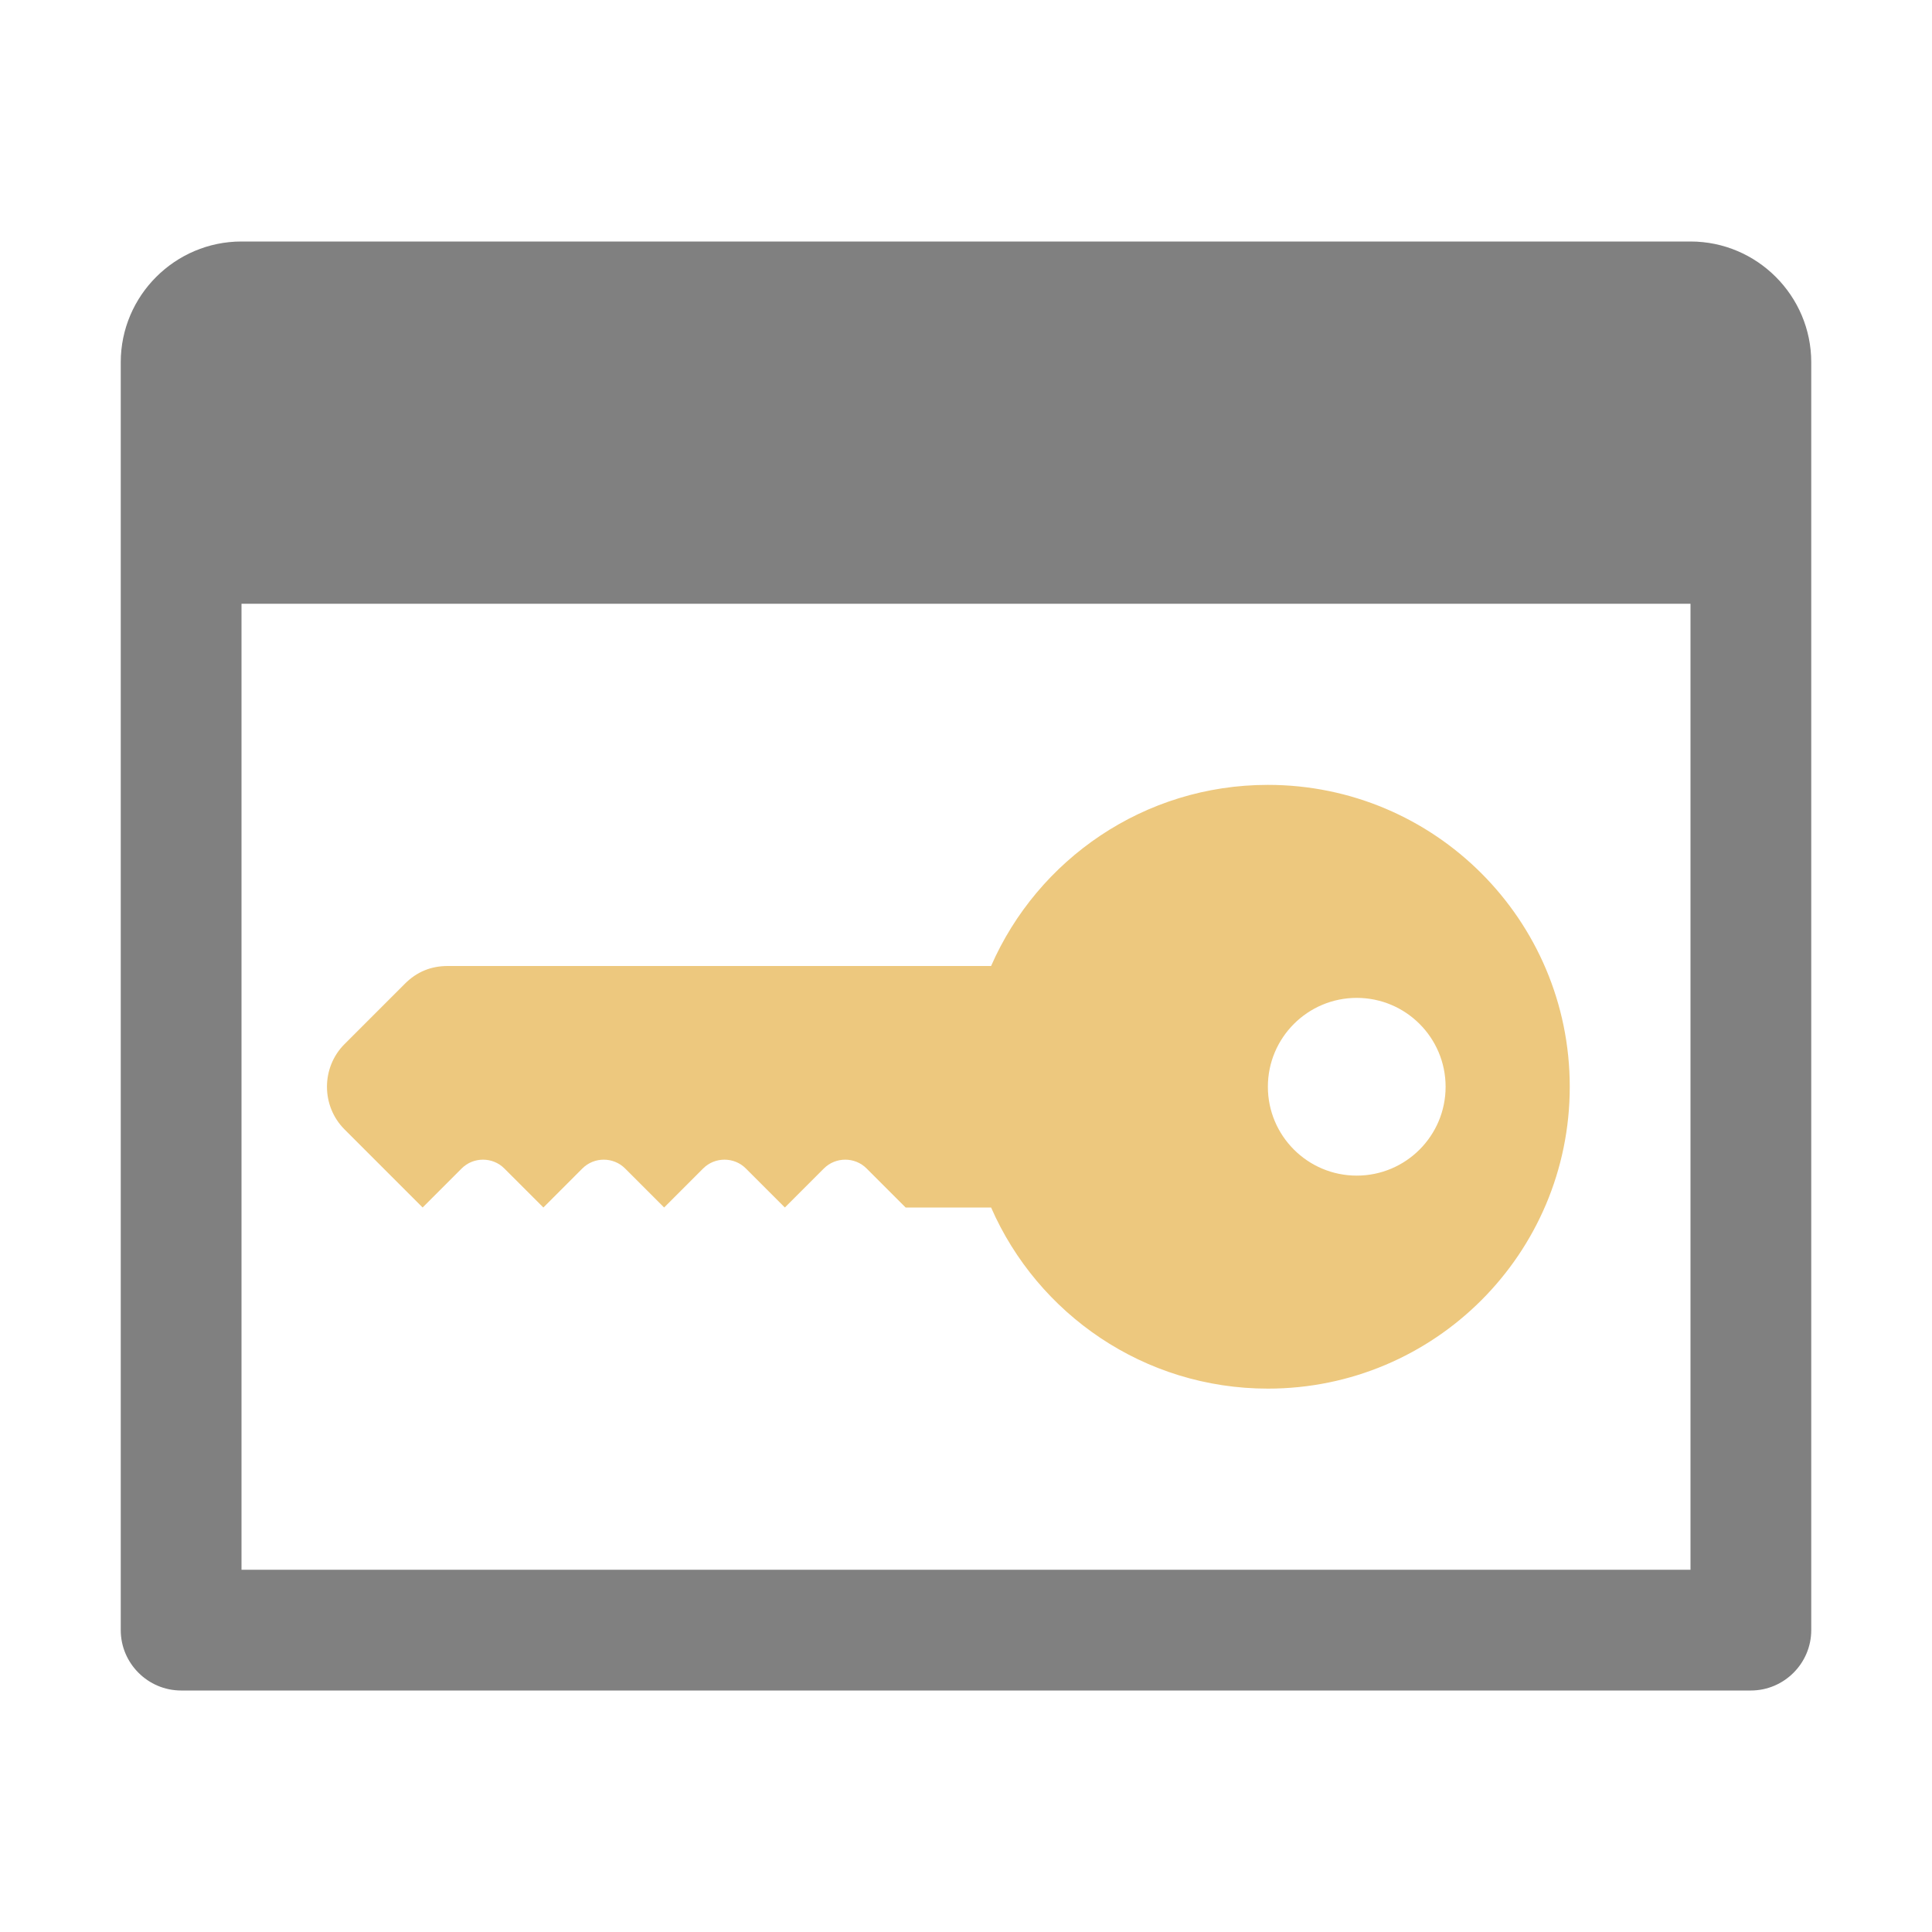 <svg xmlns="http://www.w3.org/2000/svg" width="1024" height="1024" shape-rendering="geometricPrecision" text-rendering="geometricPrecision" image-rendering="optimizeQuality" clip-rule="evenodd" viewBox="0 0 10240 10240"><title>window_key icon</title><desc>window_key icon from the IconExperience.com O-Collection. Copyright by INCORS GmbH (www.incors.com).</desc><path fill="#EDC87E" d="M2240 6400l-414-414c-124-124-124-328 0-452l320-320c63-63 138-94 227-94h2880c247-565 811-960 1467-960 884 0 1600 716 1600 1600s-716 1600-1600 1600c-656 0-1220-395-1467-960h-453l-207-207c-62-62-164-62-226 0l-207 207-207-207c-62-62-164-62-226 0l-207 207-207-207c-62-62-164-62-226 0l-207 207-207-207c-62-62-164-62-226 0l-207 207zm4951-1111c-260 0-471 211-471 471s211 471 471 471 471-211 471-471-211-471-471-471z"/><path fill="gray" d="M1280 1280h7680c353 0 640 288 640 640v6720c0 176-144 320-320 320H960c-176 0-320-144-320-320V1920c0-353 288-640 640-640zm0 1920v5120h7680V3200H1280z"/></svg>